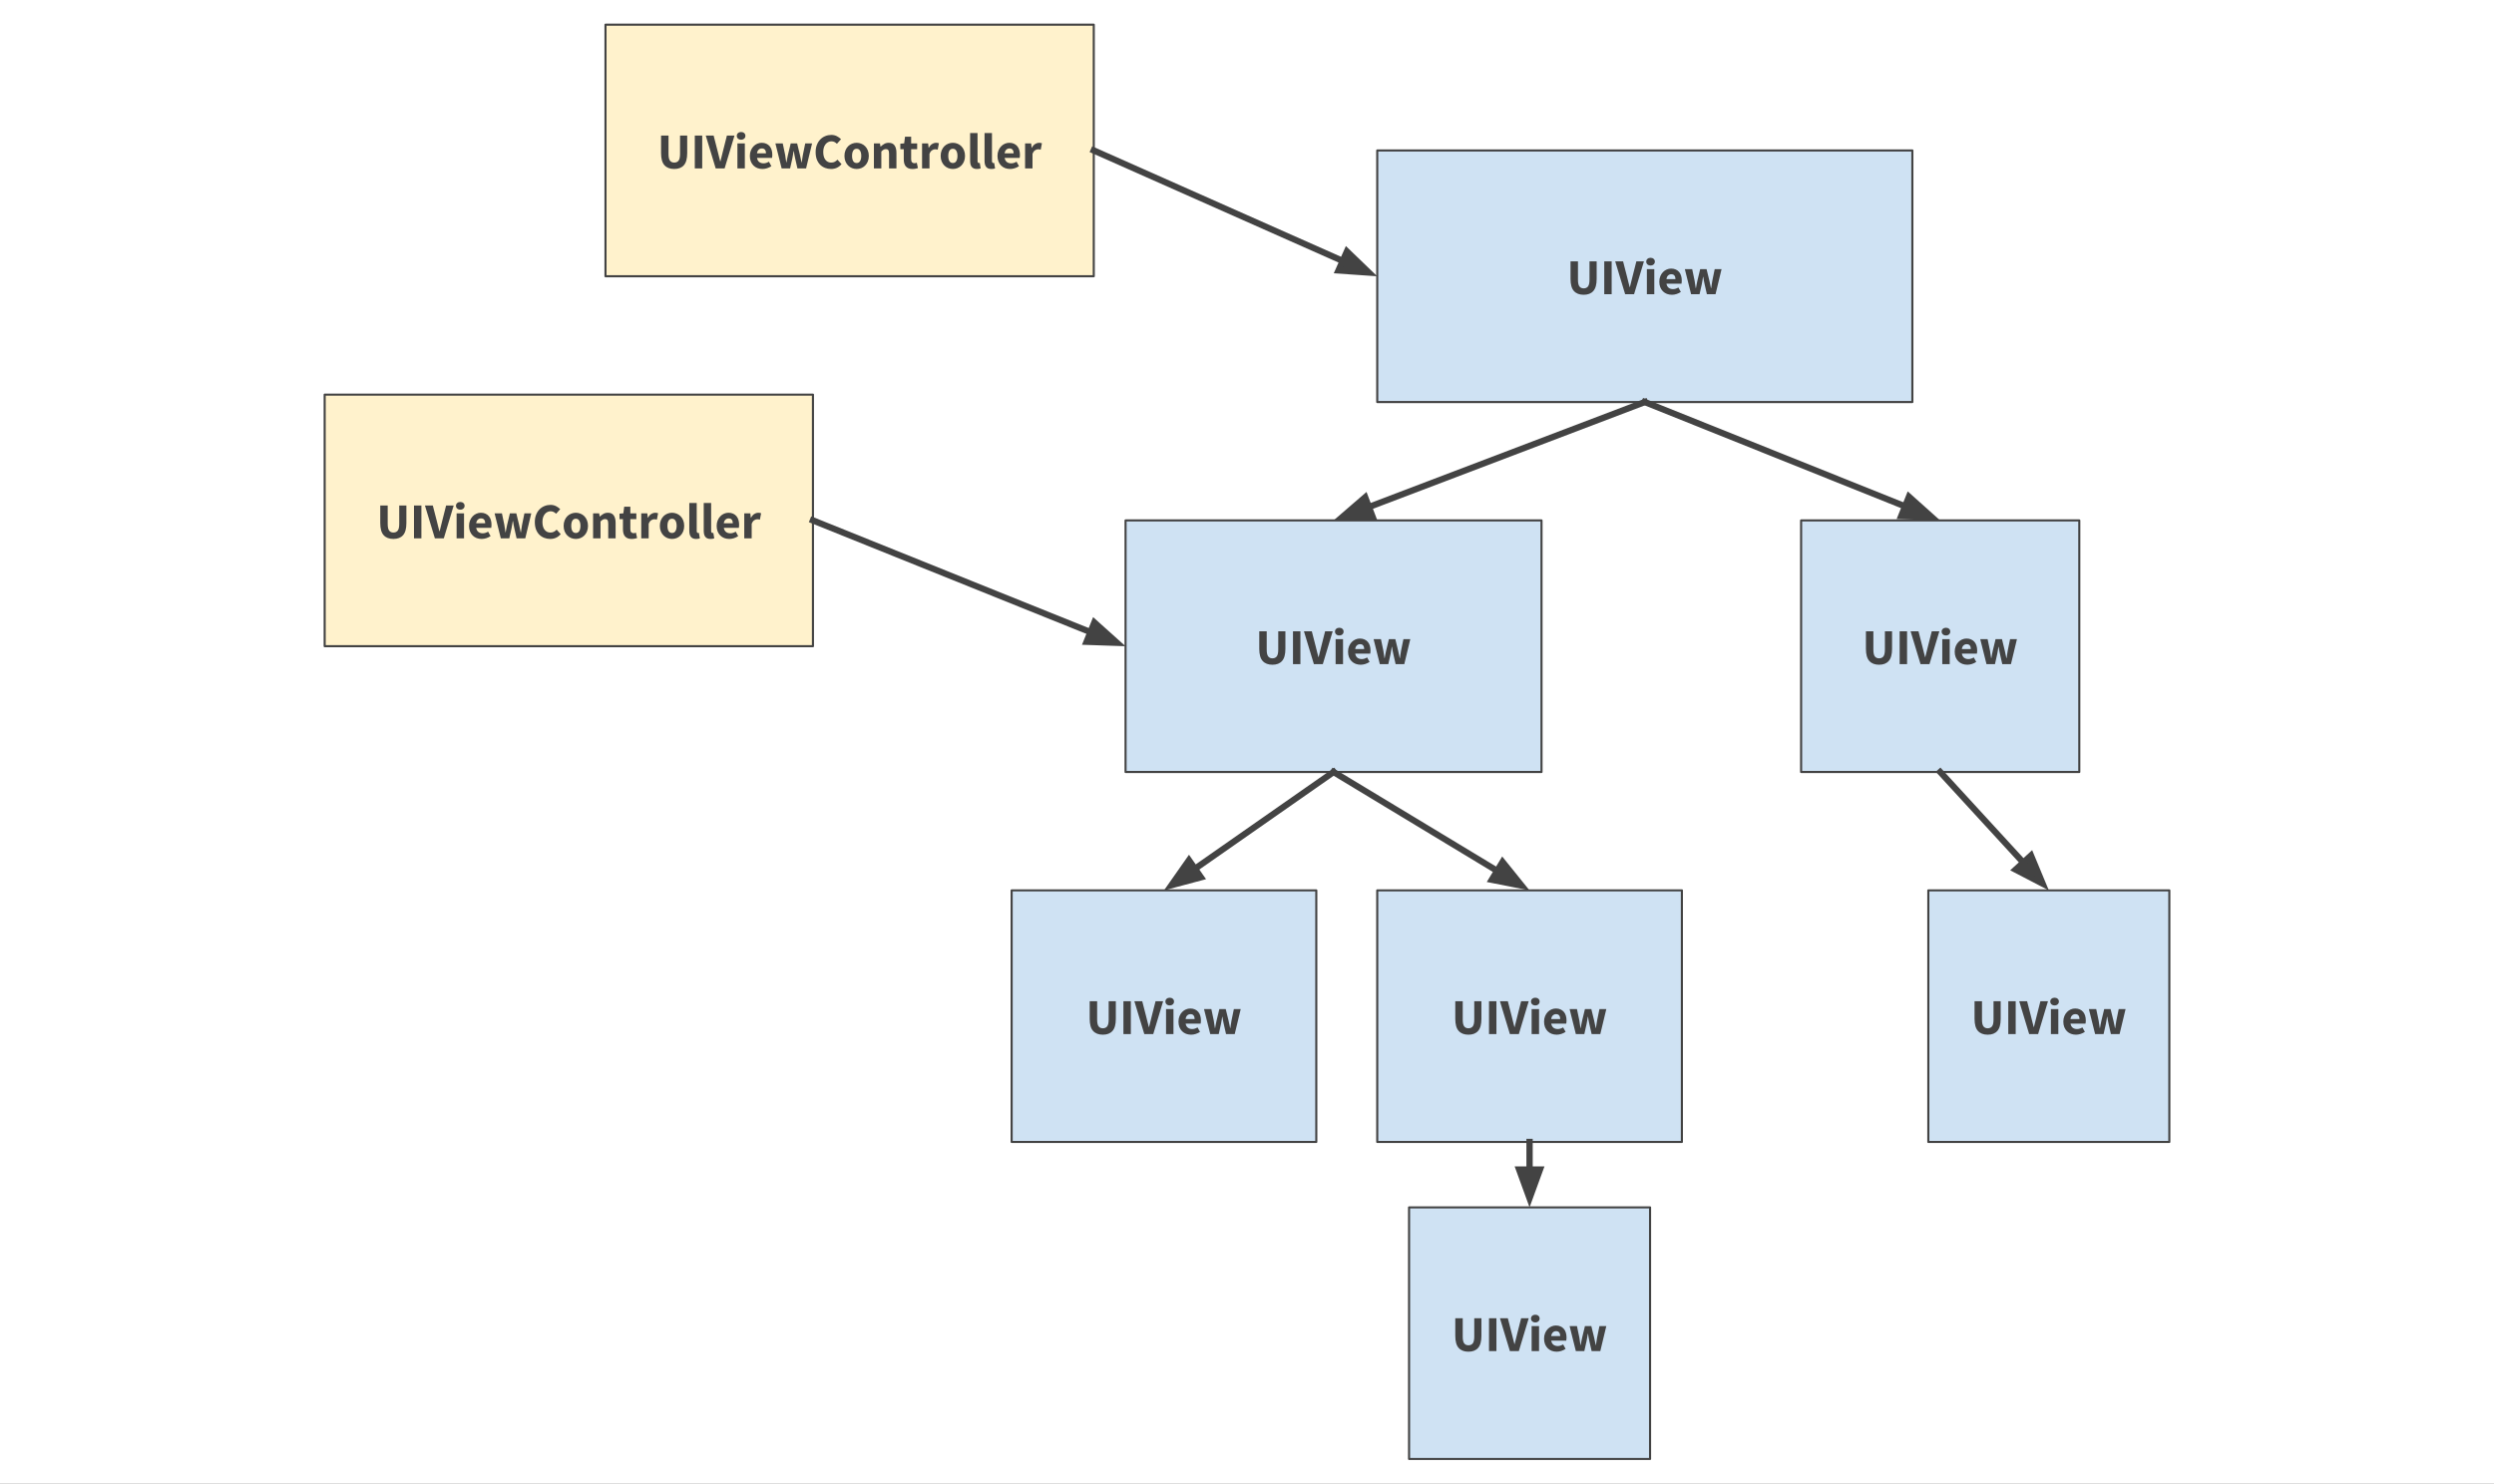 <?xml version="1.0" standalone="yes"?>

<svg version="1.1" viewBox="0.0 0.0 1187.079 706.37" fill="none" stroke="none" stroke-linecap="square" stroke-miterlimit="10" xmlns="http://www.w3.org/2000/svg" xmlns:xlink="http://www.w3.org/1999/xlink"><rect x="0.0" y="0.0" width="1187.079" height="706.37" fill="#808080" stroke="none"/><clipPath id="p.0"><path d="m0 0l1187.079 0l0 706.37l-1187.079 0l0 -706.37z" clip-rule="nonzero"></path></clipPath><g clip-path="url(#p.0)"><path fill="#ffffff" d="m0 0l1187.079 0l0 706.37l-1187.079 0z" fill-rule="nonzero"></path><path fill="#cfe2f3" d="m655.528 71.634l254.709 0l0 119.78l-254.709 0z" fill-rule="nonzero"></path><path stroke="#434343" stroke-width="1.0" stroke-linejoin="round" stroke-linecap="butt" d="m655.528 71.634l254.709 0l0 119.78l-254.709 0z" fill-rule="nonzero"></path><path fill="#434343" d="m747.528 124.423l3.547 0l0 8.75q0 2.312 0.703 3.219q0.703 0.906 2.016 0.906q1.328 0 2.047 -0.906q0.719 -0.906 0.719 -3.219l0 -8.75l3.406 0l0 8.391q0 3.938 -1.578 5.734q-1.562 1.797 -4.594 1.797q-3.047 0 -4.656 -1.797q-1.609 -1.797 -1.609 -5.734l0 -8.391zm16.054 0l3.531 0l0 15.641l-3.531 0l0 -15.641zm5.208 0l3.75 0l1.875 7.281q0.359 1.297 0.625 2.516q0.281 1.219 0.641 2.5l0.094 0q0.344 -1.281 0.625 -2.5q0.297 -1.219 0.625 -2.516l1.844 -7.281l3.609 0l-4.703 15.641l-4.25 0l-4.734 -15.641zm16.828 1.984q-0.891 0 -1.469 -0.516q-0.578 -0.516 -0.578 -1.328q0 -0.812 0.578 -1.312q0.578 -0.516 1.469 -0.516q0.906 0 1.469 0.516q0.578 0.5 0.578 1.312q0 0.812 -0.578 1.328q-0.562 0.516 -1.469 0.516zm-1.75 1.75l3.531 0l0 11.906l-3.531 0l0 -11.906zm5.921 5.953q0 -1.438 0.484 -2.594q0.484 -1.172 1.266 -1.969q0.781 -0.812 1.781 -1.234q1.016 -0.438 2.094 -0.438q1.266 0 2.203 0.438q0.953 0.422 1.594 1.188q0.641 0.766 0.953 1.812q0.312 1.047 0.312 2.266q0 0.484 -0.047 0.891q-0.047 0.391 -0.094 0.609l-7.141 0q0.25 1.359 1.078 1.969q0.828 0.609 2.031 0.609q1.266 0 2.562 -0.781l1.172 2.125q-0.906 0.625 -2.031 0.984q-1.109 0.359 -2.188 0.359q-1.281 0 -2.391 -0.406q-1.094 -0.422 -1.906 -1.219q-0.812 -0.812 -1.281 -1.969q-0.453 -1.156 -0.453 -2.641zm7.688 -1.219q0 -1.031 -0.469 -1.672q-0.453 -0.656 -1.531 -0.656q-0.828 0 -1.469 0.562q-0.641 0.562 -0.828 1.766l4.297 0zm4.463 -4.734l3.5 0l1.156 5.516q0.141 0.891 0.25 1.766q0.125 0.859 0.281 1.766l0.094 0q0.172 -0.906 0.328 -1.797q0.156 -0.891 0.359 -1.734l1.328 -5.516l3.047 0l1.344 5.516q0.219 0.891 0.375 1.766q0.172 0.859 0.375 1.766l0.094 0q0.156 -0.906 0.266 -1.766q0.109 -0.875 0.281 -1.766l1.125 -5.516l3.266 0l-2.859 11.906l-4.125 0l-1.078 -4.75q-0.188 -0.844 -0.344 -1.672q-0.141 -0.844 -0.297 -1.812l-0.109 0q-0.156 0.969 -0.297 1.812q-0.125 0.828 -0.297 1.672l-1.062 4.75l-4.031 0l-2.969 -11.906z" fill-rule="nonzero"></path><path fill="#cfe2f3" d="m535.738 247.776l197.984 0l0 119.78l-197.984 0z" fill-rule="nonzero"></path><path stroke="#434343" stroke-width="1.0" stroke-linejoin="round" stroke-linecap="butt" d="m535.738 247.776l197.984 0l0 119.78l-197.984 0z" fill-rule="nonzero"></path><path fill="#434343" d="m599.376 300.565l3.547 0l0 8.75q0 2.312 0.703 3.219q0.703 0.906 2.016 0.906q1.328 0 2.047 -0.906q0.719 -0.906 0.719 -3.219l0 -8.75l3.406 0l0 8.391q0 3.938 -1.578 5.734q-1.562 1.797 -4.594 1.797q-3.047 0 -4.656 -1.797q-1.609 -1.797 -1.609 -5.734l0 -8.391zm16.054 0l3.531 0l0 15.641l-3.531 0l0 -15.641zm5.208 0l3.75 0l1.875 7.281q0.359 1.297 0.625 2.516q0.281 1.219 0.641 2.5l0.094 0q0.344 -1.281 0.625 -2.5q0.297 -1.219 0.625 -2.516l1.844 -7.281l3.609 0l-4.703 15.641l-4.25 0l-4.734 -15.641zm16.828 1.984q-0.891 0 -1.469 -0.516q-0.578 -0.516 -0.578 -1.328q0 -0.812 0.578 -1.312q0.578 -0.516 1.469 -0.516q0.906 0 1.469 0.516q0.578 0.5 0.578 1.312q0 0.812 -0.578 1.328q-0.562 0.516 -1.469 0.516zm-1.75 1.75l3.531 0l0 11.906l-3.531 0l0 -11.906zm5.921 5.953q0 -1.438 0.484 -2.594q0.484 -1.172 1.266 -1.969q0.781 -0.812 1.781 -1.234q1.016 -0.438 2.094 -0.438q1.266 0 2.203 0.438q0.953 0.422 1.594 1.188q0.641 0.766 0.953 1.812q0.312 1.047 0.312 2.266q0 0.484 -0.047 0.891q-0.047 0.391 -0.094 0.609l-7.141 0q0.25 1.359 1.078 1.969q0.828 0.609 2.031 0.609q1.266 0 2.562 -0.781l1.172 2.125q-0.906 0.625 -2.031 0.984q-1.109 0.359 -2.188 0.359q-1.281 0 -2.391 -0.406q-1.094 -0.422 -1.906 -1.219q-0.812 -0.812 -1.281 -1.969q-0.453 -1.156 -0.453 -2.641zm7.688 -1.219q0 -1.031 -0.469 -1.672q-0.453 -0.656 -1.531 -0.656q-0.828 0 -1.469 0.562q-0.641 0.562 -0.828 1.766l4.297 0zm4.463 -4.734l3.5 0l1.156 5.516q0.141 0.891 0.25 1.766q0.125 0.859 0.281 1.766l0.094 0q0.172 -0.906 0.328 -1.797q0.156 -0.891 0.359 -1.734l1.328 -5.516l3.047 0l1.344 5.516q0.219 0.891 0.375 1.766q0.172 0.859 0.375 1.766l0.094 0q0.156 -0.906 0.266 -1.766q0.109 -0.875 0.281 -1.766l1.125 -5.516l3.266 0l-2.859 11.906l-4.125 0l-1.078 -4.75q-0.188 -0.844 -0.344 -1.672q-0.141 -0.844 -0.297 -1.812l-0.109 0q-0.156 0.969 -0.297 1.812q-0.125 0.828 -0.297 1.672l-1.062 4.75l-4.031 0l-2.969 -11.906z" fill-rule="nonzero"></path><path fill="#cfe2f3" d="m481.517 423.917l145.008 0l0 119.78l-145.008 0z" fill-rule="nonzero"></path><path stroke="#434343" stroke-width="1.0" stroke-linejoin="round" stroke-linecap="butt" d="m481.517 423.917l145.008 0l0 119.78l-145.008 0z" fill-rule="nonzero"></path><path fill="#434343" d="m518.667 476.706l3.547 0l0 8.75q0 2.312 0.703 3.219q0.703 0.906 2.016 0.906q1.328 0 2.047 -0.906q0.719 -0.906 0.719 -3.219l0 -8.75l3.406 0l0 8.391q0 3.938 -1.578 5.734q-1.562 1.797 -4.594 1.797q-3.047 0 -4.656 -1.797q-1.609 -1.797 -1.609 -5.734l0 -8.391zm16.054 0l3.531 0l0 15.641l-3.531 0l0 -15.641zm5.208 0l3.75 0l1.875 7.281q0.359 1.297 0.625 2.516q0.281 1.219 0.641 2.5l0.094 0q0.344 -1.281 0.625 -2.5q0.297 -1.219 0.625 -2.516l1.844 -7.281l3.609 0l-4.703 15.641l-4.25 0l-4.734 -15.641zm16.828 1.984q-0.891 0 -1.469 -0.516q-0.578 -0.516 -0.578 -1.328q0 -0.812 0.578 -1.312q0.578 -0.516 1.469 -0.516q0.906 0 1.469 0.516q0.578 0.5 0.578 1.312q0 0.812 -0.578 1.328q-0.562 0.516 -1.469 0.516zm-1.75 1.75l3.531 0l0 11.906l-3.531 0l0 -11.906zm5.921 5.953q0 -1.438 0.484 -2.594q0.484 -1.172 1.266 -1.969q0.781 -0.812 1.781 -1.234q1.016 -0.438 2.094 -0.438q1.266 0 2.203 0.438q0.953 0.422 1.594 1.188q0.641 0.766 0.953 1.812q0.312 1.047 0.312 2.266q0 0.484 -0.047 0.891q-0.047 0.391 -0.094 0.609l-7.141 0q0.25 1.359 1.078 1.969q0.828 0.609 2.031 0.609q1.266 0 2.562 -0.781l1.172 2.125q-0.906 0.625 -2.031 0.984q-1.109 0.359 -2.188 0.359q-1.281 0 -2.391 -0.406q-1.094 -0.422 -1.906 -1.219q-0.812 -0.812 -1.281 -1.969q-0.453 -1.156 -0.453 -2.641zm7.688 -1.219q0 -1.031 -0.469 -1.672q-0.453 -0.656 -1.531 -0.656q-0.828 0 -1.469 0.562q-0.641 0.562 -0.828 1.766l4.297 0zm4.463 -4.734l3.5 0l1.156 5.516q0.141 0.891 0.25 1.766q0.125 0.859 0.281 1.766l0.094 0q0.172 -0.906 0.328 -1.797q0.156 -0.891 0.359 -1.734l1.328 -5.516l3.047 0l1.344 5.516q0.219 0.891 0.375 1.766q0.172 0.859 0.375 1.766l0.094 0q0.156 -0.906 0.266 -1.766q0.109 -0.875 0.281 -1.766l1.125 -5.516l3.266 0l-2.859 11.906l-4.125 0l-1.078 -4.75q-0.188 -0.844 -0.344 -1.672q-0.141 -0.844 -0.297 -1.812l-0.109 0q-0.156 0.969 -0.297 1.812q-0.125 0.828 -0.297 1.672l-1.062 4.75l-4.031 0l-2.969 -11.906z" fill-rule="nonzero"></path><path fill="#cfe2f3" d="m655.528 423.917l145.008 0l0 119.78l-145.008 0z" fill-rule="nonzero"></path><path stroke="#434343" stroke-width="1.0" stroke-linejoin="round" stroke-linecap="butt" d="m655.528 423.917l145.008 0l0 119.78l-145.008 0z" fill-rule="nonzero"></path><path fill="#434343" d="m692.678 476.706l3.547 0l0 8.75q0 2.312 0.703 3.219q0.703 0.906 2.016 0.906q1.328 0 2.047 -0.906q0.719 -0.906 0.719 -3.219l0 -8.75l3.406 0l0 8.391q0 3.938 -1.578 5.734q-1.562 1.797 -4.594 1.797q-3.047 0 -4.656 -1.797q-1.609 -1.797 -1.609 -5.734l0 -8.391zm16.054 0l3.531 0l0 15.641l-3.531 0l0 -15.641zm5.208 0l3.75 0l1.875 7.281q0.359 1.297 0.625 2.516q0.281 1.219 0.641 2.5l0.094 0q0.344 -1.281 0.625 -2.5q0.297 -1.219 0.625 -2.516l1.844 -7.281l3.609 0l-4.703 15.641l-4.25 0l-4.734 -15.641zm16.828 1.984q-0.891 0 -1.469 -0.516q-0.578 -0.516 -0.578 -1.328q0 -0.812 0.578 -1.312q0.578 -0.516 1.469 -0.516q0.906 0 1.469 0.516q0.578 0.5 0.578 1.312q0 0.812 -0.578 1.328q-0.562 0.516 -1.469 0.516zm-1.75 1.75l3.531 0l0 11.906l-3.531 0l0 -11.906zm5.921 5.953q0 -1.438 0.484 -2.594q0.484 -1.172 1.266 -1.969q0.781 -0.812 1.781 -1.234q1.016 -0.438 2.094 -0.438q1.266 0 2.203 0.438q0.953 0.422 1.594 1.188q0.641 0.766 0.953 1.812q0.312 1.047 0.312 2.266q0 0.484 -0.047 0.891q-0.047 0.391 -0.094 0.609l-7.141 0q0.25 1.359 1.078 1.969q0.828 0.609 2.031 0.609q1.266 0 2.562 -0.781l1.172 2.125q-0.906 0.625 -2.031 0.984q-1.109 0.359 -2.188 0.359q-1.281 0 -2.391 -0.406q-1.094 -0.422 -1.906 -1.219q-0.812 -0.812 -1.281 -1.969q-0.453 -1.156 -0.453 -2.641zm7.688 -1.219q0 -1.031 -0.469 -1.672q-0.453 -0.656 -1.531 -0.656q-0.828 0 -1.469 0.562q-0.641 0.562 -0.828 1.766l4.297 0zm4.463 -4.734l3.5 0l1.156 5.516q0.141 0.891 0.25 1.766q0.125 0.859 0.281 1.766l0.094 0q0.172 -0.906 0.328 -1.797q0.156 -0.891 0.359 -1.734l1.328 -5.516l3.047 0l1.344 5.516q0.219 0.891 0.375 1.766q0.172 0.859 0.375 1.766l0.094 0q0.156 -0.906 0.266 -1.766q0.109 -0.875 0.281 -1.766l1.125 -5.516l3.266 0l-2.859 11.906l-4.125 0l-1.078 -4.75q-0.188 -0.844 -0.344 -1.672q-0.141 -0.844 -0.297 -1.812l-0.109 0q-0.156 0.969 -0.297 1.812q-0.125 0.828 -0.297 1.672l-1.062 4.75l-4.031 0l-2.969 -11.906z" fill-rule="nonzero"></path><path fill="#cfe2f3" d="m917.835 423.917l114.709 0l0 119.78l-114.709 0z" fill-rule="nonzero"></path><path stroke="#434343" stroke-width="1.0" stroke-linejoin="round" stroke-linecap="butt" d="m917.835 423.917l114.709 0l0 119.78l-114.709 0z" fill-rule="nonzero"></path><path fill="#434343" d="m939.835 476.706l3.547 0l0 8.75q0 2.312 0.703 3.219q0.703 0.906 2.016 0.906q1.328 0 2.047 -0.906q0.719 -0.906 0.719 -3.219l0 -8.75l3.406 0l0 8.391q0 3.938 -1.578 5.734q-1.562 1.797 -4.594 1.797q-3.047 0 -4.656 -1.797q-1.609 -1.797 -1.609 -5.734l0 -8.391zm16.054 0l3.531 0l0 15.641l-3.531 0l0 -15.641zm5.208 0l3.75 0l1.875 7.281q0.359 1.297 0.625 2.516q0.281 1.219 0.641 2.5l0.094 0q0.344 -1.281 0.625 -2.5q0.297 -1.219 0.625 -2.516l1.844 -7.281l3.609 0l-4.703 15.641l-4.25 0l-4.734 -15.641zm16.828 1.984q-0.891 0 -1.469 -0.516q-0.578 -0.516 -0.578 -1.328q0 -0.812 0.578 -1.312q0.578 -0.516 1.469 -0.516q0.906 0 1.469 0.516q0.578 0.5 0.578 1.312q0 0.812 -0.578 1.328q-0.562 0.516 -1.469 0.516zm-1.75 1.75l3.531 0l0 11.906l-3.531 0l0 -11.906zm5.921 5.953q0 -1.438 0.484 -2.594q0.484 -1.172 1.266 -1.969q0.781 -0.812 1.781 -1.234q1.016 -0.438 2.094 -0.438q1.266 0 2.203 0.438q0.953 0.422 1.594 1.188q0.641 0.766 0.953 1.812q0.312 1.047 0.312 2.266q0 0.484 -0.047 0.891q-0.047 0.391 -0.094 0.609l-7.141 0q0.25 1.359 1.078 1.969q0.828 0.609 2.031 0.609q1.266 0 2.562 -0.781l1.172 2.125q-0.906 0.625 -2.031 0.984q-1.109 0.359 -2.188 0.359q-1.281 0 -2.391 -0.406q-1.094 -0.422 -1.906 -1.219q-0.812 -0.812 -1.281 -1.969q-0.453 -1.156 -0.453 -2.641zm7.688 -1.219q0 -1.031 -0.469 -1.672q-0.453 -0.656 -1.531 -0.656q-0.828 0 -1.469 0.562q-0.641 0.562 -0.828 1.766l4.297 0zm4.463 -4.734l3.5 0l1.156 5.516q0.141 0.891 0.25 1.766q0.125 0.859 0.281 1.766l0.094 0q0.172 -0.906 0.328 -1.797q0.156 -0.891 0.359 -1.734l1.328 -5.516l3.047 0l1.344 5.516q0.219 0.891 0.375 1.766q0.172 0.859 0.375 1.766l0.094 0q0.156 -0.906 0.266 -1.766q0.109 -0.875 0.281 -1.766l1.125 -5.516l3.266 0l-2.859 11.906l-4.125 0l-1.078 -4.75q-0.188 -0.844 -0.344 -1.672q-0.141 -0.844 -0.297 -1.812l-0.109 0q-0.156 0.969 -0.297 1.812q-0.125 0.828 -0.297 1.672l-1.062 4.75l-4.031 0l-2.969 -11.906z" fill-rule="nonzero"></path><path fill="#cfe2f3" d="m670.677 574.846l114.709 0l0 119.78l-114.709 0z" fill-rule="nonzero"></path><path stroke="#434343" stroke-width="1.0" stroke-linejoin="round" stroke-linecap="butt" d="m670.677 574.846l114.709 0l0 119.78l-114.709 0z" fill-rule="nonzero"></path><path fill="#434343" d="m692.678 627.636l3.547 0l0 8.75q0 2.312 0.703 3.219q0.703 0.906 2.016 0.906q1.328 0 2.047 -0.906q0.719 -0.906 0.719 -3.219l0 -8.75l3.406 0l0 8.391q0 3.938 -1.578 5.734q-1.562 1.797 -4.594 1.797q-3.047 0 -4.656 -1.797q-1.609 -1.797 -1.609 -5.734l0 -8.391zm16.054 0l3.531 0l0 15.641l-3.531 0l0 -15.641zm5.208 0l3.75 0l1.875 7.281q0.359 1.297 0.625 2.516q0.281 1.219 0.641 2.5l0.094 0q0.344 -1.281 0.625 -2.5q0.297 -1.219 0.625 -2.516l1.844 -7.281l3.609 0l-4.703 15.641l-4.25 0l-4.734 -15.641zm16.828 1.984q-0.891 0 -1.469 -0.516q-0.578 -0.516 -0.578 -1.328q0 -0.812 0.578 -1.312q0.578 -0.516 1.469 -0.516q0.906 0 1.469 0.516q0.578 0.5 0.578 1.312q0 0.812 -0.578 1.328q-0.562 0.516 -1.469 0.516zm-1.75 1.75l3.531 0l0 11.906l-3.531 0l0 -11.906zm5.921 5.953q0 -1.438 0.484 -2.594q0.484 -1.172 1.266 -1.969q0.781 -0.812 1.781 -1.234q1.016 -0.438 2.094 -0.438q1.266 0 2.203 0.438q0.953 0.422 1.594 1.188q0.641 0.766 0.953 1.812q0.312 1.047 0.312 2.266q0 0.484 -0.047 0.891q-0.047 0.391 -0.094 0.609l-7.141 0q0.25 1.359 1.078 1.969q0.828 0.609 2.031 0.609q1.266 0 2.562 -0.781l1.172 2.125q-0.906 0.625 -2.031 0.984q-1.109 0.359 -2.188 0.359q-1.281 0 -2.391 -0.406q-1.094 -0.422 -1.906 -1.219q-0.812 -0.812 -1.281 -1.969q-0.453 -1.156 -0.453 -2.641zm7.688 -1.219q0 -1.031 -0.469 -1.672q-0.453 -0.656 -1.531 -0.656q-0.828 0 -1.469 0.562q-0.641 0.562 -0.828 1.766l4.297 0zm4.463 -4.734l3.5 0l1.156 5.516q0.141 0.891 0.25 1.766q0.125 0.859 0.281 1.766l0.094 0q0.172 -0.906 0.328 -1.797q0.156 -0.891 0.359 -1.734l1.328 -5.516l3.047 0l1.344 5.516q0.219 0.891 0.375 1.766q0.172 0.859 0.375 1.766l0.094 0q0.156 -0.906 0.266 -1.766q0.109 -0.875 0.281 -1.766l1.125 -5.516l3.266 0l-2.859 11.906l-4.125 0l-1.078 -4.75q-0.188 -0.844 -0.344 -1.672q-0.141 -0.844 -0.297 -1.812l-0.109 0q-0.156 0.969 -0.297 1.812q-0.125 0.828 -0.297 1.672l-1.062 4.75l-4.031 0l-2.969 -11.906z" fill-rule="nonzero"></path><path fill="#cfe2f3" d="m857.281 247.776l132.409 0l0 119.78l-132.409 0z" fill-rule="nonzero"></path><path stroke="#434343" stroke-width="1.0" stroke-linejoin="round" stroke-linecap="butt" d="m857.281 247.776l132.409 0l0 119.78l-132.409 0z" fill-rule="nonzero"></path><path fill="#434343" d="m888.132 300.565l3.547 0l0 8.75q0 2.312 0.703 3.219q0.703 0.906 2.016 0.906q1.328 0 2.047 -0.906q0.719 -0.906 0.719 -3.219l0 -8.75l3.406 0l0 8.391q0 3.938 -1.578 5.734q-1.562 1.797 -4.594 1.797q-3.047 0 -4.656 -1.797q-1.609 -1.797 -1.609 -5.734l0 -8.391zm16.054 0l3.531 0l0 15.641l-3.531 0l0 -15.641zm5.208 0l3.75 0l1.875 7.281q0.359 1.297 0.625 2.516q0.281 1.219 0.641 2.5l0.094 0q0.344 -1.281 0.625 -2.5q0.297 -1.219 0.625 -2.516l1.844 -7.281l3.609 0l-4.703 15.641l-4.25 0l-4.734 -15.641zm16.828 1.984q-0.891 0 -1.469 -0.516q-0.578 -0.516 -0.578 -1.328q0 -0.812 0.578 -1.312q0.578 -0.516 1.469 -0.516q0.906 0 1.469 0.516q0.578 0.5 0.578 1.312q0 0.812 -0.578 1.328q-0.562 0.516 -1.469 0.516zm-1.75 1.75l3.531 0l0 11.906l-3.531 0l0 -11.906zm5.921 5.953q0 -1.438 0.484 -2.594q0.484 -1.172 1.266 -1.969q0.781 -0.812 1.781 -1.234q1.016 -0.438 2.094 -0.438q1.266 0 2.203 0.438q0.953 0.422 1.594 1.188q0.641 0.766 0.953 1.812q0.312 1.047 0.312 2.266q0 0.484 -0.047 0.891q-0.047 0.391 -0.094 0.609l-7.141 0q0.25 1.359 1.078 1.969q0.828 0.609 2.031 0.609q1.266 0 2.562 -0.781l1.172 2.125q-0.906 0.625 -2.031 0.984q-1.109 0.359 -2.188 0.359q-1.281 0 -2.391 -0.406q-1.094 -0.422 -1.906 -1.219q-0.812 -0.812 -1.281 -1.969q-0.453 -1.156 -0.453 -2.641zm7.688 -1.219q0 -1.031 -0.469 -1.672q-0.453 -0.656 -1.531 -0.656q-0.828 0 -1.469 0.562q-0.641 0.562 -0.828 1.766l4.297 0zm4.463 -4.734l3.5 0l1.156 5.516q0.141 0.891 0.25 1.766q0.125 0.859 0.281 1.766l0.094 0q0.172 -0.906 0.328 -1.797q0.156 -0.891 0.359 -1.734l1.328 -5.516l3.047 0l1.344 5.516q0.219 0.891 0.375 1.766q0.172 0.859 0.375 1.766l0.094 0q0.156 -0.906 0.266 -1.766q0.109 -0.875 0.281 -1.766l1.125 -5.516l3.266 0l-2.859 11.906l-4.125 0l-1.078 -4.75q-0.188 -0.844 -0.344 -1.672q-0.141 -0.844 -0.297 -1.812l-0.109 0q-0.156 0.969 -0.297 1.812q-0.125 0.828 -0.297 1.672l-1.062 4.75l-4.031 0l-2.969 -11.906z" fill-rule="nonzero"></path><path fill="#000000" fill-opacity="0.0" d="m782.882 191.413l-148.157 56.378" fill-rule="nonzero"></path><path stroke="#434343" stroke-width="3.0" stroke-linejoin="round" stroke-linecap="butt" d="m782.882 191.413l-131.334 49.976" fill-rule="evenodd"></path><path fill="#434343" stroke="#434343" stroke-width="3.0" stroke-linecap="butt" d="m649.785 236.758l-10.962 9.473l14.487 -0.211z" fill-rule="evenodd"></path><path fill="#000000" fill-opacity="0.0" d="m782.882 191.413l140.598 56.378" fill-rule="nonzero"></path><path stroke="#434343" stroke-width="3.0" stroke-linejoin="round" stroke-linecap="butt" d="m782.882 191.413l123.892 49.679" fill-rule="evenodd"></path><path fill="#434343" stroke="#434343" stroke-width="3.0" stroke-linecap="butt" d="m904.929 245.691l14.48 0.468l-10.792 -9.666z" fill-rule="evenodd"></path><path fill="#000000" fill-opacity="0.0" d="m634.73 367.555l-80.724 56.378" fill-rule="nonzero"></path><path stroke="#434343" stroke-width="3.0" stroke-linejoin="round" stroke-linecap="butt" d="m634.73 367.555l-65.967 46.071" fill-rule="evenodd"></path><path fill="#434343" stroke="#434343" stroke-width="3.0" stroke-linecap="butt" d="m565.925 409.564l-8.324 11.858l13.999 -3.733z" fill-rule="evenodd"></path><path fill="#000000" fill-opacity="0.0" d="m634.73 367.555l93.291 56.378" fill-rule="nonzero"></path><path stroke="#434343" stroke-width="3.0" stroke-linejoin="round" stroke-linecap="butt" d="m634.73 367.555l77.886 47.068" fill-rule="evenodd"></path><path fill="#434343" stroke="#434343" stroke-width="3.0" stroke-linecap="butt" d="m710.053 418.864l14.215 2.801l-9.089 -11.282z" fill-rule="evenodd"></path><path fill="#000000" fill-opacity="0.0" d="m923.486 367.555l51.717 56.378" fill-rule="nonzero"></path><path stroke="#434343" stroke-width="3.0" stroke-linejoin="round" stroke-linecap="butt" d="m923.486 367.555l39.549 43.113" fill-rule="evenodd"></path><path fill="#434343" stroke="#434343" stroke-width="3.0" stroke-linecap="butt" d="m959.383 414.018l12.855 6.683l-5.552 -13.382z" fill-rule="evenodd"></path><path fill="#000000" fill-opacity="0.0" d="m728.032 543.697l0 31.15" fill-rule="nonzero"></path><path stroke="#434343" stroke-width="3.0" stroke-linejoin="round" stroke-linecap="butt" d="m728.032 543.697l0 13.15" fill-rule="evenodd"></path><path fill="#434343" stroke="#434343" stroke-width="3.0" stroke-linecap="butt" d="m723.076 556.846l4.955 13.614l4.955 -13.614z" fill-rule="evenodd"></path><path fill="#fff2cc" d="m154.535 187.886l232.409 0l0 119.78l-232.409 0z" fill-rule="nonzero"></path><path stroke="#434343" stroke-width="1.0" stroke-linejoin="round" stroke-linecap="butt" d="m154.535 187.886l232.409 0l0 119.78l-232.409 0z" fill-rule="nonzero"></path><path fill="#434343" d="m180.99 240.675l3.547 0l0 8.75q0 2.312 0.703 3.219q0.703 0.906 2.016 0.906q1.328 0 2.047 -0.906q0.719 -0.906 0.719 -3.219l0 -8.75l3.406 0l0 8.391q0 3.938 -1.578 5.734q-1.562 1.797 -4.594 1.797q-3.047 0 -4.656 -1.797q-1.609 -1.797 -1.609 -5.734l0 -8.391zm16.054 0l3.531 0l0 15.641l-3.531 0l0 -15.641zm5.208 0l3.75 0l1.875 7.281q0.359 1.297 0.625 2.516q0.281 1.219 0.641 2.5l0.094 0q0.344 -1.281 0.625 -2.5q0.297 -1.219 0.625 -2.516l1.844 -7.281l3.609 0l-4.703 15.641l-4.25 0l-4.734 -15.641zm16.828 1.984q-0.891 0 -1.469 -0.516q-0.578 -0.516 -0.578 -1.328q0 -0.812 0.578 -1.312q0.578 -0.516 1.469 -0.516q0.906 0 1.469 0.516q0.578 0.5 0.578 1.312q0 0.812 -0.578 1.328q-0.562 0.516 -1.469 0.516zm-1.75 1.75l3.531 0l0 11.906l-3.531 0l0 -11.906zm5.921 5.953q0 -1.438 0.484 -2.594q0.484 -1.172 1.266 -1.969q0.781 -0.812 1.781 -1.234q1.016 -0.438 2.094 -0.438q1.266 0 2.203 0.438q0.953 0.422 1.594 1.188q0.641 0.766 0.953 1.812q0.312 1.047 0.312 2.266q0 0.484 -0.047 0.891q-0.047 0.391 -0.094 0.609l-7.141 0q0.25 1.359 1.078 1.969q0.828 0.609 2.031 0.609q1.266 0 2.562 -0.781l1.172 2.125q-0.906 0.625 -2.031 0.984q-1.109 0.359 -2.188 0.359q-1.281 0 -2.391 -0.406q-1.094 -0.422 -1.906 -1.219q-0.812 -0.812 -1.281 -1.969q-0.453 -1.156 -0.453 -2.641zm7.688 -1.219q0 -1.031 -0.469 -1.672q-0.453 -0.656 -1.531 -0.656q-0.828 0 -1.469 0.562q-0.641 0.562 -0.828 1.766l4.297 0zm4.463 -4.734l3.5 0l1.156 5.516q0.141 0.891 0.25 1.766q0.125 0.859 0.281 1.766l0.094 0q0.172 -0.906 0.328 -1.797q0.156 -0.891 0.359 -1.734l1.328 -5.516l3.047 0l1.344 5.516q0.219 0.891 0.375 1.766q0.172 0.859 0.375 1.766l0.094 0q0.156 -0.906 0.266 -1.766q0.109 -0.875 0.281 -1.766l1.125 -5.516l3.266 0l-2.859 11.906l-4.125 0l-1.078 -4.75q-0.188 -0.844 -0.344 -1.672q-0.141 -0.844 -0.297 -1.812l-0.109 0q-0.156 0.969 -0.297 1.812q-0.125 0.828 -0.297 1.672l-1.062 4.75l-4.031 0l-2.969 -11.906zm19.155 4.172q0 -1.938 0.594 -3.453q0.594 -1.531 1.609 -2.578q1.031 -1.062 2.391 -1.609q1.359 -0.562 2.859 -0.562q1.469 0 2.656 0.609q1.188 0.609 1.984 1.438l-1.953 2.172q-0.594 -0.547 -1.203 -0.859q-0.609 -0.312 -1.438 -0.312q-0.812 0 -1.516 0.359q-0.703 0.344 -1.234 1.0q-0.531 0.641 -0.828 1.578q-0.297 0.922 -0.297 2.109q0 2.422 1.031 3.75q1.031 1.328 2.75 1.328q0.969 0 1.688 -0.375q0.719 -0.391 1.297 -1.016l1.938 2.141q-0.984 1.156 -2.25 1.734q-1.25 0.562 -2.719 0.562q-1.516 0 -2.859 -0.516q-1.344 -0.516 -2.359 -1.516q-1.0 -1.016 -1.578 -2.516q-0.562 -1.5 -0.562 -3.469zm13.718 1.781q0 -1.484 0.484 -2.641q0.484 -1.172 1.281 -1.969q0.812 -0.797 1.859 -1.203q1.062 -0.422 2.188 -0.422q1.125 0 2.172 0.422q1.047 0.406 1.844 1.203q0.812 0.797 1.281 1.969q0.484 1.156 0.484 2.641q0 1.484 -0.484 2.656q-0.469 1.156 -1.281 1.953q-0.797 0.797 -1.844 1.219q-1.047 0.406 -2.172 0.406q-1.125 0 -2.188 -0.406q-1.047 -0.422 -1.859 -1.219q-0.797 -0.797 -1.281 -1.953q-0.484 -1.172 -0.484 -2.656zm3.625 0q0 1.562 0.531 2.484q0.547 0.906 1.656 0.906q1.078 0 1.625 -0.906q0.562 -0.922 0.562 -2.484q0 -1.562 -0.562 -2.469q-0.547 -0.922 -1.625 -0.922q-1.109 0 -1.656 0.922q-0.531 0.906 -0.531 2.469zm10.398 -5.953l2.875 0l0.25 1.516l0.094 0q0.766 -0.719 1.672 -1.25q0.922 -0.547 2.141 -0.547q1.938 0 2.812 1.281q0.875 1.266 0.875 3.516l0 7.391l-3.516 0l0 -6.937q0 -1.297 -0.359 -1.766q-0.344 -0.484 -1.109 -0.484q-0.672 0 -1.156 0.297q-0.484 0.297 -1.047 0.844l0 8.047l-3.531 0l0 -11.906zm14.212 2.766l-1.641 0l0 -2.625l1.828 -0.141l0.406 -3.172l2.922 0l0 3.172l2.859 0l0 2.766l-2.859 0l0 4.766q0 1.016 0.422 1.469q0.422 0.438 1.125 0.438q0.281 0 0.578 -0.062q0.297 -0.078 0.547 -0.188l0.547 2.578q-0.484 0.141 -1.125 0.281q-0.641 0.141 -1.516 0.141q-1.094 0 -1.875 -0.328q-0.781 -0.344 -1.281 -0.937q-0.484 -0.594 -0.719 -1.438q-0.219 -0.859 -0.219 -1.891l0 -4.828zm8.708 -2.766l2.875 0l0.25 2.094l0.094 0q0.641 -1.234 1.547 -1.797q0.922 -0.578 1.828 -0.578q0.5 0 0.828 0.062q0.328 0.047 0.594 0.172l-0.578 3.047q-0.344 -0.094 -0.625 -0.141q-0.281 -0.047 -0.672 -0.047q-0.672 0 -1.406 0.484q-0.734 0.469 -1.203 1.703l0 6.906l-3.531 0l0 -11.906zm8.849 5.953q0 -1.484 0.484 -2.641q0.484 -1.172 1.281 -1.969q0.812 -0.797 1.859 -1.203q1.062 -0.422 2.188 -0.422q1.125 0 2.172 0.422q1.047 0.406 1.844 1.203q0.812 0.797 1.281 1.969q0.484 1.156 0.484 2.641q0 1.484 -0.484 2.656q-0.469 1.156 -1.281 1.953q-0.797 0.797 -1.844 1.219q-1.047 0.406 -2.172 0.406q-1.125 0 -2.188 -0.406q-1.047 -0.422 -1.859 -1.219q-0.797 -0.797 -1.281 -1.953q-0.484 -1.172 -0.484 -2.656zm3.625 0q0 1.562 0.531 2.484q0.547 0.906 1.656 0.906q1.078 0 1.625 -0.906q0.562 -0.922 0.562 -2.484q0 -1.562 -0.562 -2.469q-0.547 -0.922 -1.625 -0.922q-1.109 0 -1.656 0.922q-0.531 0.906 -0.531 2.469zm10.398 -10.875l3.531 0l0 13.281q0 0.547 0.203 0.766q0.203 0.219 0.422 0.219q0.109 0 0.188 0q0.094 0 0.234 -0.047l0.438 2.609q-0.297 0.125 -0.734 0.203q-0.438 0.078 -1.047 0.078q-0.906 0 -1.531 -0.281q-0.625 -0.281 -1.0 -0.797q-0.375 -0.516 -0.547 -1.25q-0.156 -0.734 -0.156 -1.656l0 -13.125zm6.864 0l3.531 0l0 13.281q0 0.547 0.203 0.766q0.203 0.219 0.422 0.219q0.109 0 0.188 0q0.094 0 0.234 -0.047l0.438 2.609q-0.297 0.125 -0.734 0.203q-0.438 0.078 -1.047 0.078q-0.906 0 -1.531 -0.281q-0.625 -0.281 -1.0 -0.797q-0.375 -0.516 -0.547 -1.25q-0.156 -0.734 -0.156 -1.656l0 -13.125zm6.161 10.875q0 -1.438 0.484 -2.594q0.484 -1.172 1.266 -1.969q0.781 -0.812 1.781 -1.234q1.016 -0.438 2.094 -0.438q1.266 0 2.203 0.438q0.953 0.422 1.594 1.188q0.641 0.766 0.953 1.812q0.312 1.047 0.312 2.266q0 0.484 -0.047 0.891q-0.047 0.391 -0.094 0.609l-7.141 0q0.25 1.359 1.078 1.969q0.828 0.609 2.031 0.609q1.266 0 2.562 -0.781l1.172 2.125q-0.906 0.625 -2.031 0.984q-1.109 0.359 -2.188 0.359q-1.281 0 -2.391 -0.406q-1.094 -0.422 -1.906 -1.219q-0.812 -0.812 -1.281 -1.969q-0.453 -1.156 -0.453 -2.641zm7.688 -1.219q0 -1.031 -0.469 -1.672q-0.453 -0.656 -1.531 -0.656q-0.828 0 -1.469 0.562q-0.641 0.562 -0.828 1.766l4.297 0zm5.448 -4.734l2.875 0l0.25 2.094l0.094 0q0.641 -1.234 1.547 -1.797q0.922 -0.578 1.828 -0.578q0.5 0 0.828 0.062q0.328 0.047 0.594 0.172l-0.578 3.047q-0.344 -0.094 -0.625 -0.141q-0.281 -0.047 -0.672 -0.047q-0.672 0 -1.406 0.484q-0.734 0.469 -1.203 1.703l0 6.906l-3.531 0l0 -11.906z" fill-rule="nonzero"></path><path fill="#000000" fill-opacity="0.0" d="m386.945 247.776l148.787 59.906" fill-rule="nonzero"></path><path stroke="#434343" stroke-width="3.0" stroke-linejoin="round" stroke-linecap="butt" d="m386.945 247.776l132.09 53.183" fill-rule="evenodd"></path><path fill="#434343" stroke="#434343" stroke-width="3.0" stroke-linecap="butt" d="m517.184 305.555l14.48 0.488l-10.778 -9.681z" fill-rule="evenodd"></path><path fill="#fff2cc" d="m288.197 11.744l232.409 0l0 119.78l-232.409 0z" fill-rule="nonzero"></path><path stroke="#434343" stroke-width="1.0" stroke-linejoin="round" stroke-linecap="butt" d="m288.197 11.744l232.409 0l0 119.78l-232.409 0z" fill-rule="nonzero"></path><path fill="#434343" d="m314.652 64.533l3.547 0l0 8.75q0 2.312 0.703 3.219q0.703 0.906 2.016 0.906q1.328 0 2.047 -0.906q0.719 -0.906 0.719 -3.219l0 -8.75l3.406 0l0 8.391q0 3.938 -1.578 5.734q-1.562 1.797 -4.594 1.797q-3.047 0 -4.656 -1.797q-1.609 -1.797 -1.609 -5.734l0 -8.391zm16.054 0l3.531 0l0 15.641l-3.531 0l0 -15.641zm5.208 0l3.75 0l1.875 7.281q0.359 1.297 0.625 2.516q0.281 1.219 0.641 2.5l0.094 0q0.344 -1.281 0.625 -2.5q0.297 -1.219 0.625 -2.516l1.844 -7.281l3.609 0l-4.703 15.641l-4.25 0l-4.734 -15.641zm16.828 1.984q-0.891 0 -1.469 -0.516q-0.578 -0.516 -0.578 -1.328q0 -0.812 0.578 -1.312q0.578 -0.516 1.469 -0.516q0.906 0 1.469 0.516q0.578 0.5 0.578 1.312q0 0.812 -0.578 1.328q-0.562 0.516 -1.469 0.516zm-1.75 1.75l3.531 0l0 11.906l-3.531 0l0 -11.906zm5.921 5.953q0 -1.438 0.484 -2.594q0.484 -1.172 1.266 -1.969q0.781 -0.812 1.781 -1.234q1.016 -0.438 2.094 -0.438q1.266 0 2.203 0.438q0.953 0.422 1.594 1.188q0.641 0.766 0.953 1.812q0.312 1.047 0.312 2.266q0 0.484 -0.047 0.891q-0.047 0.391 -0.094 0.609l-7.141 0q0.25 1.359 1.078 1.969q0.828 0.609 2.031 0.609q1.266 0 2.562 -0.781l1.172 2.125q-0.906 0.625 -2.031 0.984q-1.109 0.359 -2.188 0.359q-1.281 0 -2.391 -0.406q-1.094 -0.422 -1.906 -1.219q-0.812 -0.812 -1.281 -1.969q-0.453 -1.156 -0.453 -2.641zm7.688 -1.219q0 -1.031 -0.469 -1.672q-0.453 -0.656 -1.531 -0.656q-0.828 0 -1.469 0.562q-0.641 0.562 -0.828 1.766l4.297 0zm4.463 -4.734l3.5 0l1.156 5.516q0.141 0.891 0.25 1.766q0.125 0.859 0.281 1.766l0.094 0q0.172 -0.906 0.328 -1.797q0.156 -0.891 0.359 -1.734l1.328 -5.516l3.047 0l1.344 5.516q0.219 0.891 0.375 1.766q0.172 0.859 0.375 1.766l0.094 0q0.156 -0.906 0.266 -1.766q0.109 -0.875 0.281 -1.766l1.125 -5.516l3.266 0l-2.859 11.906l-4.125 0l-1.078 -4.75q-0.188 -0.844 -0.344 -1.672q-0.141 -0.844 -0.297 -1.812l-0.109 0q-0.156 0.969 -0.297 1.812q-0.125 0.828 -0.297 1.672l-1.062 4.75l-4.031 0l-2.969 -11.906zm19.155 4.172q0 -1.938 0.594 -3.453q0.594 -1.531 1.609 -2.578q1.031 -1.062 2.391 -1.609q1.359 -0.562 2.859 -0.562q1.469 0 2.656 0.609q1.188 0.609 1.984 1.438l-1.953 2.172q-0.594 -0.547 -1.203 -0.859q-0.609 -0.312 -1.438 -0.312q-0.812 0 -1.516 0.359q-0.703 0.344 -1.234 1.0q-0.531 0.641 -0.828 1.578q-0.297 0.922 -0.297 2.109q0 2.422 1.031 3.75q1.031 1.328 2.75 1.328q0.969 0 1.688 -0.375q0.719 -0.391 1.297 -1.016l1.938 2.141q-0.984 1.156 -2.25 1.734q-1.25 0.562 -2.719 0.562q-1.516 0 -2.859 -0.516q-1.344 -0.516 -2.359 -1.516q-1.0 -1.016 -1.578 -2.516q-0.562 -1.5 -0.562 -3.469zm13.718 1.781q0 -1.484 0.484 -2.641q0.484 -1.172 1.281 -1.969q0.812 -0.797 1.859 -1.203q1.062 -0.422 2.188 -0.422q1.125 0 2.172 0.422q1.047 0.406 1.844 1.203q0.812 0.797 1.281 1.969q0.484 1.156 0.484 2.641q0 1.484 -0.484 2.656q-0.469 1.156 -1.281 1.953q-0.797 0.797 -1.844 1.219q-1.047 0.406 -2.172 0.406q-1.125 0 -2.188 -0.406q-1.047 -0.422 -1.859 -1.219q-0.797 -0.797 -1.281 -1.953q-0.484 -1.172 -0.484 -2.656zm3.625 0q0 1.562 0.531 2.484q0.547 0.906 1.656 0.906q1.078 0 1.625 -0.906q0.562 -0.922 0.562 -2.484q0 -1.562 -0.562 -2.469q-0.547 -0.922 -1.625 -0.922q-1.109 0 -1.656 0.922q-0.531 0.906 -0.531 2.469zm10.398 -5.953l2.875 0l0.25 1.516l0.094 0q0.766 -0.719 1.672 -1.25q0.922 -0.547 2.141 -0.547q1.938 0 2.812 1.281q0.875 1.266 0.875 3.516l0 7.391l-3.516 0l0 -6.938q0 -1.297 -0.359 -1.766q-0.344 -0.484 -1.109 -0.484q-0.672 0 -1.156 0.297q-0.484 0.297 -1.047 0.844l0 8.047l-3.531 0l0 -11.906zm14.212 2.766l-1.641 0l0 -2.625l1.828 -0.141l0.406 -3.172l2.922 0l0 3.172l2.859 0l0 2.766l-2.859 0l0 4.766q0 1.016 0.422 1.469q0.422 0.438 1.125 0.438q0.281 0 0.578 -0.062q0.297 -0.078 0.547 -0.188l0.547 2.578q-0.484 0.141 -1.125 0.281q-0.641 0.141 -1.516 0.141q-1.094 0 -1.875 -0.328q-0.781 -0.344 -1.281 -0.938q-0.484 -0.594 -0.719 -1.438q-0.219 -0.859 -0.219 -1.891l0 -4.828zm8.708 -2.766l2.875 0l0.25 2.094l0.094 0q0.641 -1.234 1.547 -1.797q0.922 -0.578 1.828 -0.578q0.5 0 0.828 0.062q0.328 0.047 0.594 0.172l-0.578 3.047q-0.344 -0.094 -0.625 -0.141q-0.281 -0.047 -0.672 -0.047q-0.672 0 -1.406 0.484q-0.734 0.469 -1.203 1.703l0 6.906l-3.531 0l0 -11.906zm8.849 5.953q0 -1.484 0.484 -2.641q0.484 -1.172 1.281 -1.969q0.812 -0.797 1.859 -1.203q1.062 -0.422 2.188 -0.422q1.125 0 2.172 0.422q1.047 0.406 1.844 1.203q0.812 0.797 1.281 1.969q0.484 1.156 0.484 2.641q0 1.484 -0.484 2.656q-0.469 1.156 -1.281 1.953q-0.797 0.797 -1.844 1.219q-1.047 0.406 -2.172 0.406q-1.125 0 -2.188 -0.406q-1.047 -0.422 -1.859 -1.219q-0.797 -0.797 -1.281 -1.953q-0.484 -1.172 -0.484 -2.656zm3.625 0q0 1.562 0.531 2.484q0.547 0.906 1.656 0.906q1.078 0 1.625 -0.906q0.562 -0.922 0.562 -2.484q0 -1.562 -0.562 -2.469q-0.547 -0.922 -1.625 -0.922q-1.109 0 -1.656 0.922q-0.531 0.906 -0.531 2.469zm10.398 -10.875l3.531 0l0 13.281q0 0.547 0.203 0.766q0.203 0.219 0.422 0.219q0.109 0 0.188 0q0.094 0 0.234 -0.047l0.438 2.609q-0.297 0.125 -0.734 0.203q-0.438 0.078 -1.047 0.078q-0.906 0 -1.531 -0.281q-0.625 -0.281 -1.0 -0.797q-0.375 -0.516 -0.547 -1.25q-0.156 -0.734 -0.156 -1.656l0 -13.125zm6.864 0l3.531 0l0 13.281q0 0.547 0.203 0.766q0.203 0.219 0.422 0.219q0.109 0 0.188 0q0.094 0 0.234 -0.047l0.438 2.609q-0.297 0.125 -0.734 0.203q-0.438 0.078 -1.047 0.078q-0.906 0 -1.531 -0.281q-0.625 -0.281 -1.0 -0.797q-0.375 -0.516 -0.547 -1.25q-0.156 -0.734 -0.156 -1.656l0 -13.125zm6.161 10.875q0 -1.438 0.484 -2.594q0.484 -1.172 1.266 -1.969q0.781 -0.812 1.781 -1.234q1.016 -0.438 2.094 -0.438q1.266 0 2.203 0.438q0.953 0.422 1.594 1.188q0.641 0.766 0.953 1.812q0.312 1.047 0.312 2.266q0 0.484 -0.047 0.891q-0.047 0.391 -0.094 0.609l-7.141 0q0.25 1.359 1.078 1.969q0.828 0.609 2.031 0.609q1.266 0 2.562 -0.781l1.172 2.125q-0.906 0.625 -2.031 0.984q-1.109 0.359 -2.188 0.359q-1.281 0 -2.391 -0.406q-1.094 -0.422 -1.906 -1.219q-0.812 -0.812 -1.281 -1.969q-0.453 -1.156 -0.453 -2.641zm7.688 -1.219q0 -1.031 -0.469 -1.672q-0.453 -0.656 -1.531 -0.656q-0.828 0 -1.469 0.562q-0.641 0.562 -0.828 1.766l4.297 0zm5.448 -4.734l2.875 0l0.25 2.094l0.094 0q0.641 -1.234 1.547 -1.797q0.922 -0.578 1.828 -0.578q0.5 0 0.828 0.062q0.328 0.047 0.594 0.172l-0.578 3.047q-0.344 -0.094 -0.625 -0.141q-0.281 -0.047 -0.672 -0.047q-0.672 0 -1.406 0.484q-0.734 0.469 -1.203 1.703l0 6.906l-3.531 0l0 -11.906z" fill-rule="nonzero"></path><path fill="#000000" fill-opacity="0.0" d="m520.606 71.634l134.929 59.906" fill-rule="nonzero"></path><path stroke="#434343" stroke-width="3.0" stroke-linejoin="round" stroke-linecap="butt" d="m520.606 71.634l118.478 52.601" fill-rule="evenodd"></path><path fill="#434343" stroke="#434343" stroke-width="3.0" stroke-linecap="butt" d="m637.073 128.764l14.454 0.996l-10.432 -10.053z" fill-rule="evenodd"></path></g></svg>

